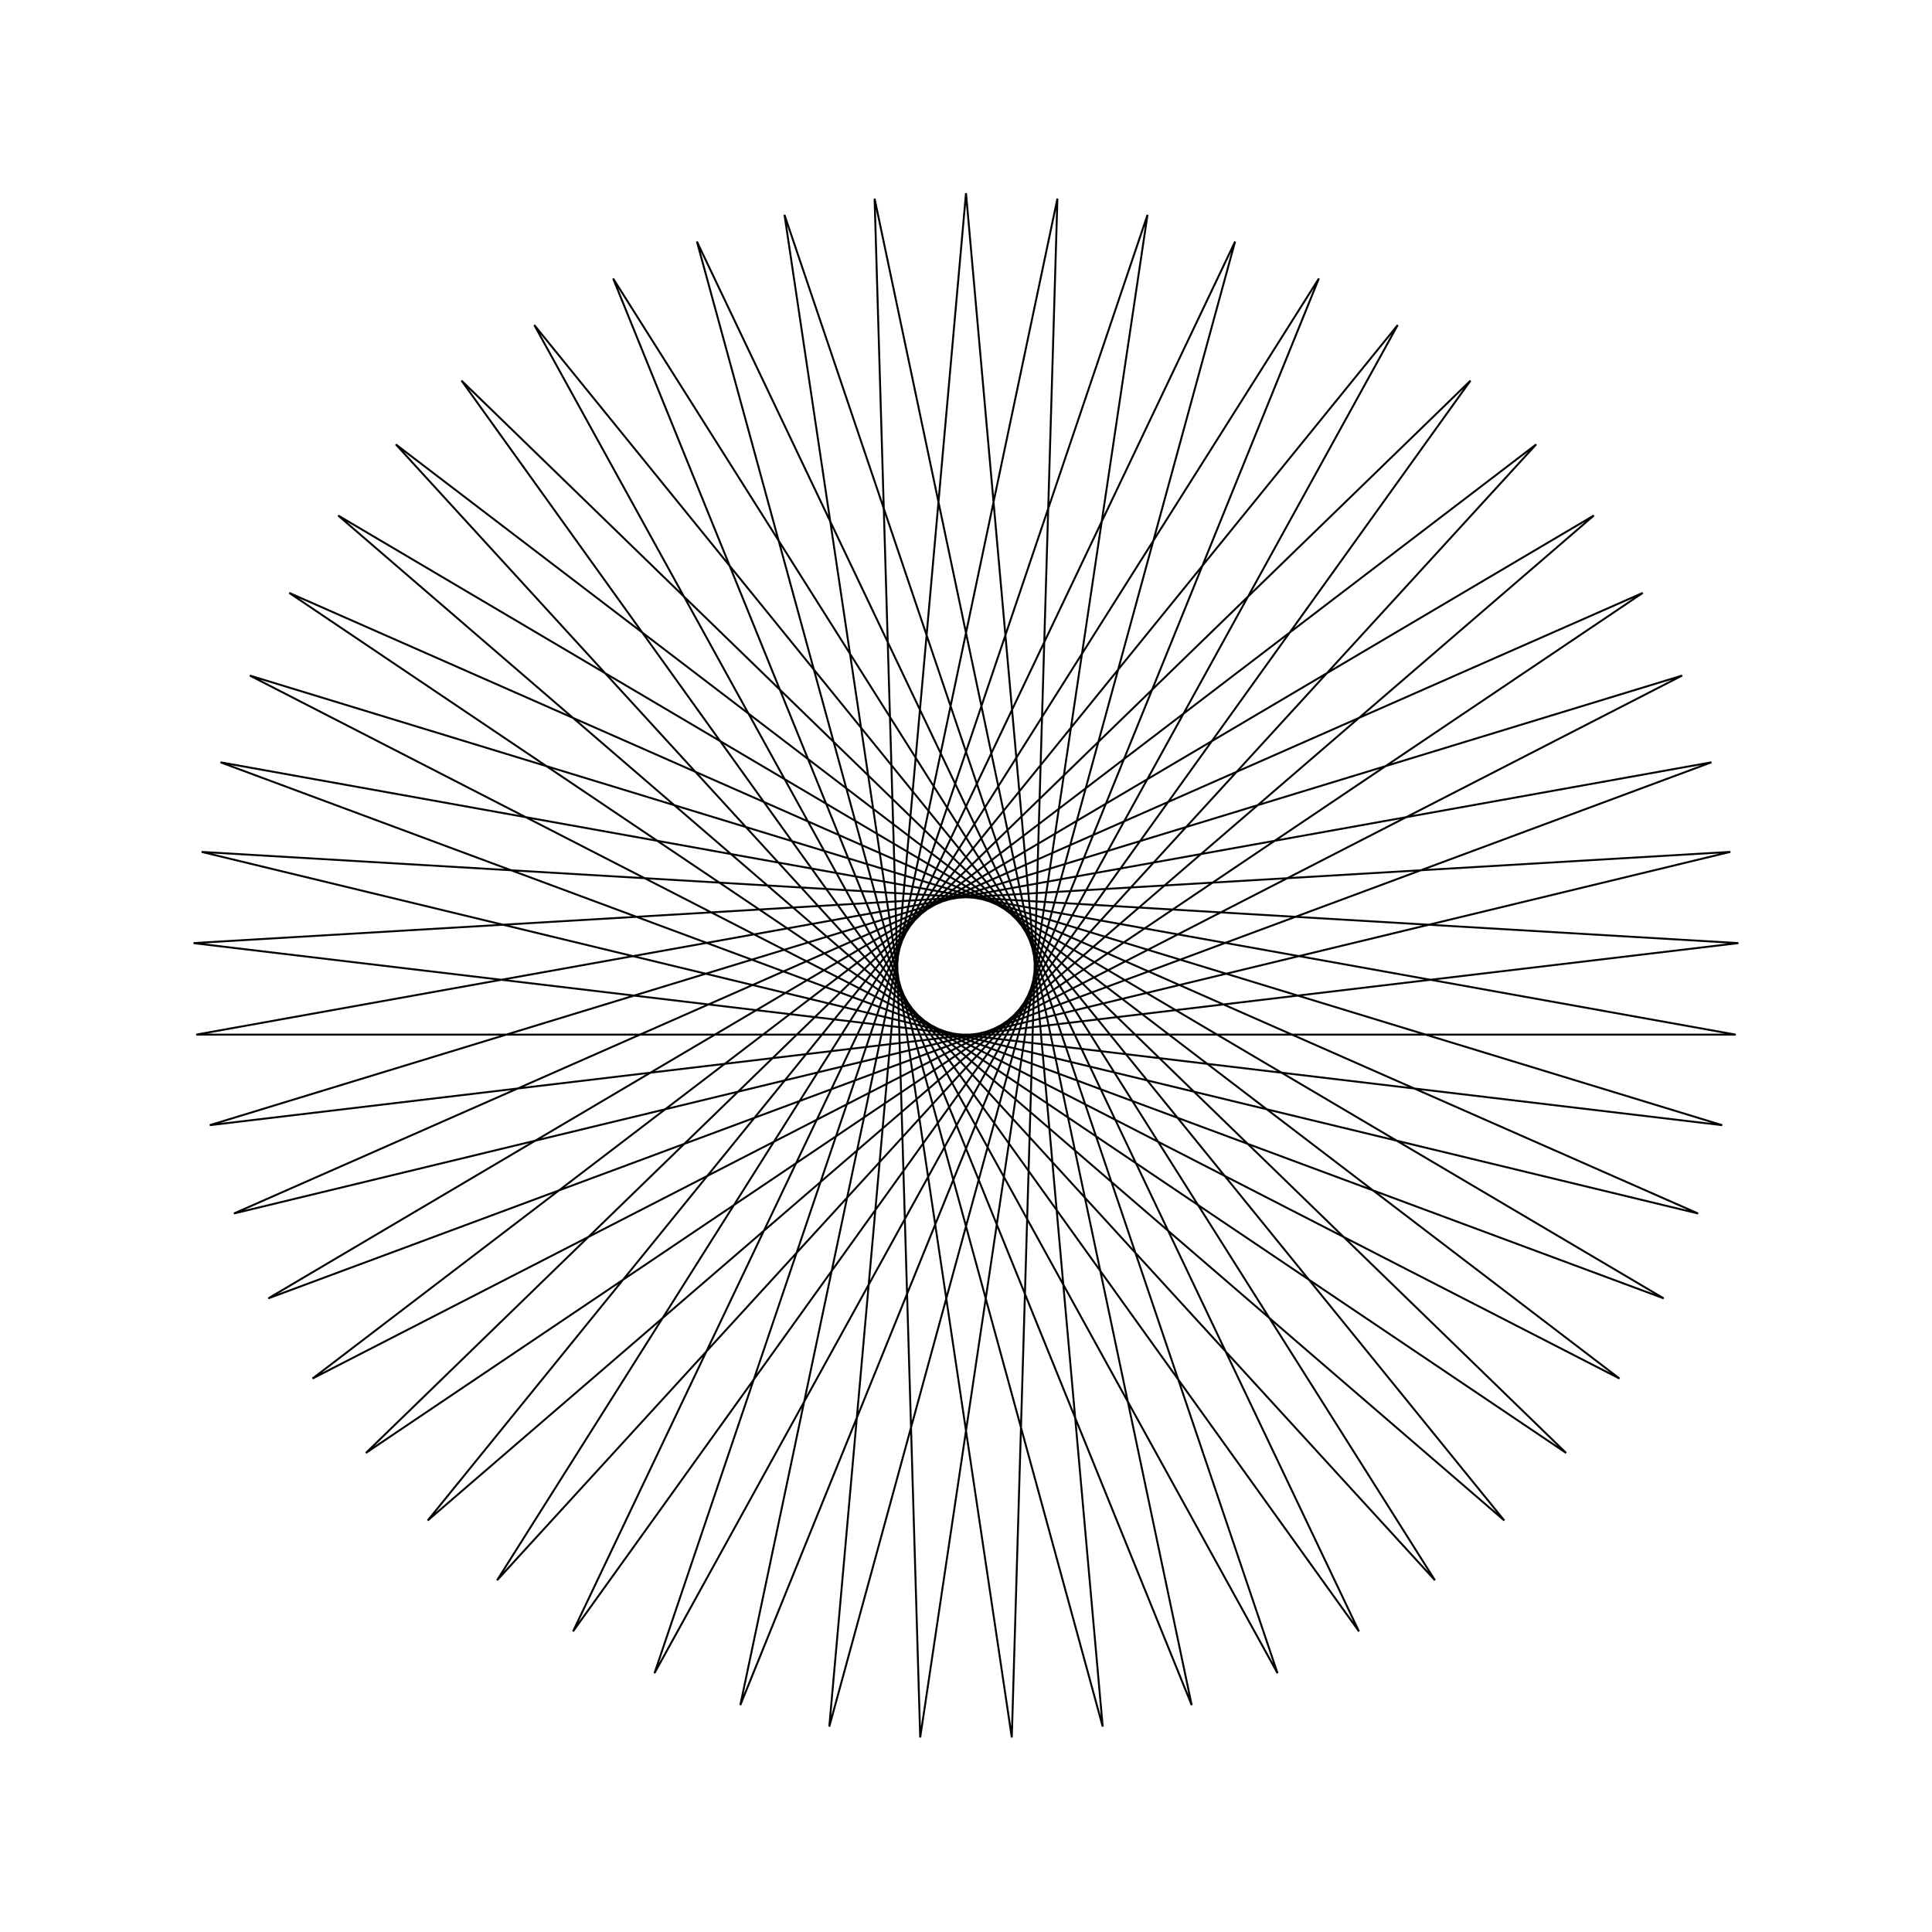 <?xml version="1.0" ?>
<svg height="100" width="100">
  <path d="M 50.0,90.0 L 57.076,10.631 L 36.072,87.497 L 70.341,15.558 L 23.887,80.3 L 81.061,24.796 L 14.971,69.312 L 87.893,37.189 L 10.438,55.906 L 89.982,51.185 L 10.858,41.761 L 87.068,65.033 L 16.176,28.647 L 79.513,76.999 L 25.728,18.206 L 68.265,85.586 L 38.318,11.744 L 54.731,89.719 L 52.37,10.07 L 40.605,88.881 L 66.125,13.394 L 27.654,83.176 L 77.862,21.3 L 17.501,73.319 L 86.112,32.797 L 11.415,60.543 L 89.842,46.448 L 10.158,46.448 L 88.585,60.543 L 13.888,32.797 L 82.499,73.319 L 22.138,21.3 L 72.346,83.176 L 33.875,13.394 L 59.395,88.881 L 47.63,10.07 L 45.269,89.719 L 61.682,11.744 L 31.735,85.586 L 74.272,18.206 L 20.487,76.999 L 83.824,28.647 L 12.932,65.033 L 89.142,41.761 L 10.018,51.185 L 89.562,55.906 L 12.107,37.189 L 85.029,69.312 L 18.939,24.796 L 76.113,80.3 L 29.659,15.558 L 63.928,87.497 L 42.924,10.631 L 50.0,90.0Z" fill="none" stroke="black" stroke-width="0.1" transform="matrix(1 0 0 -1 0 100)"/>
</svg>
